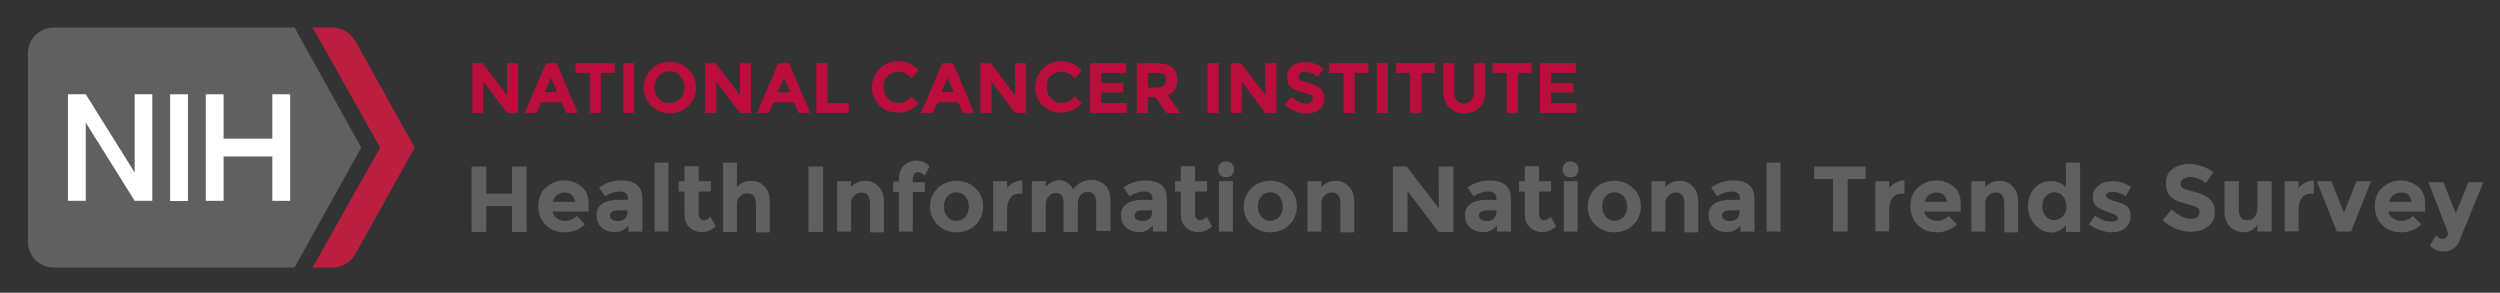 <?xml version="1.0" encoding="utf-8"?>
<!-- Generator: Adobe Illustrator 23.0.6, SVG Export Plug-In . SVG Version: 6.00 Build 0)  -->
<svg version="1.1" id="Layer_1" xmlns="http://www.w3.org/2000/svg" xmlns:xlink="http://www.w3.org/1999/xlink" x="0px" y="0px"
	 viewBox="0 0 1262.3 147.8" style="enable-background:new 0 0 1262.3 147.8;" xml:space="preserve">
<rect x="0" y="0" width="1262.3" height="147.8" fill="#333333" stroke="none"/>
<style type="text/css">
	.st0{fill:#606061;}
	.st1{fill:#BA1F40;}
	.st2{fill:#FFFFFF;}
	.st3{fill:#BB0E3D;}
	.st4{fill:#606060;}
</style>
<g>
	<g>
		<path class="st0" d="M182.4,74.5l-33.7-60.6H27.1c-7.2,0-13,5.8-13,13v95.2c0,7.2,5.8,13,13,13h121.6L182.4,74.5z"/>
		<path class="st1" d="M179.1,20.2c-2.5-3.8-6.7-6.3-11.2-6.3h-10.1l34.1,60.6l-34.1,60.6h10.1c4.7,0,9-2.5,11.2-6.3l30.3-54.3
			L179.1,20.2z"/>
	</g>
	<g>
		<rect x="85.9" y="47.6" class="st2" width="9" height="53.9"/>
		<polygon class="st2" points="68,47.6 68,87.1 43.3,47.6 34.3,47.6 34.3,101.4 43.3,101.4 43.3,61.9 68,101.4 76.9,101.4 
			76.9,47.6 		"/>
		<polygon class="st2" points="137.5,47.6 137.5,70 112.9,70 112.9,47.6 103.9,47.6 103.9,101.4 112.9,101.4 112.9,79 137.5,79 
			137.5,101.4 146.5,101.4 146.5,47.6 		"/>
	</g>
</g>
<g>
	<g>
		<path class="st3" d="M256,31.9h5.6V57H256l-11.9-15.7V57h-5.6V31.9h5.2L256,48V31.9z"/>
		<path class="st3" d="M285.9,57l-2.2-5.4h-10.5l-2.2,5.4h-6.1l10.8-25.1h5.4L291.7,57H285.9z M278.2,39.3l-3.1,7.2h6.3L278.2,39.3z
			"/>
		<path class="st3" d="M303.4,36.8V57h-5.6V36.8h-7.2v-4.9h19.7v4.9H303.4z"/>
		<path class="st3" d="M314.6,31.9h5.6V57h-5.6V31.9z"/>
		<path class="st3" d="M347.6,53.4c-2.5,2.5-5.6,3.8-9.4,3.8c-3.8,0-6.7-1.3-9.4-3.8c-2.5-2.5-3.8-5.6-3.8-9.2s1.3-6.7,3.8-9.2
			c2.5-2.5,5.6-3.8,9.4-3.8c3.8,0,6.7,1.3,9.4,3.8c2.5,2.5,3.8,5.6,3.8,9.2C351.4,48,350.1,50.9,347.6,53.4z M345.6,44.2
			c0-2.2-0.7-4-2.2-5.8c-1.3-1.6-3.1-2.5-5.4-2.5c-2.2,0-3.8,0.9-5.4,2.5c-1.3,1.6-2.2,3.6-2.2,5.8s0.7,4,2.2,5.6
			c1.3,1.6,3.1,2.2,5.4,2.2c2.2,0,3.8-0.7,5.4-2.2C344.9,48.5,345.6,46.4,345.6,44.2z"/>
		<path class="st3" d="M373.6,31.9h5.6V57h-5.6l-11.9-15.7V57h-5.6V31.9h5.2L373.6,48V31.9z"/>
		<path class="st3" d="M403.2,57l-2.2-5.4h-10.5l-2.2,5.4h-6.1l10.8-25.1h5.4L409.1,57H403.2z M395.8,39.3l-3.1,7.2h6.3L395.8,39.3z
			"/>
		<path class="st3" d="M412.2,57V31.9h5.6V52h10.8V57H412.2z"/>
		<path class="st3" d="M453.5,52c2.7,0,4.9-1.1,6.7-3.4l3.6,3.6c-2.9,3.1-6.3,4.7-10.1,4.7c-3.8,0-7-1.1-9.6-3.6
			c-2.5-2.5-3.8-5.6-3.8-9.2c0-3.8,1.3-6.7,3.8-9.4c2.5-2.5,5.6-3.8,9.4-3.8c4,0,7.6,1.6,10.3,4.7l-3.6,4c-1.8-2.2-4-3.4-6.5-3.4
			c-2,0-3.8,0.7-5.4,2c-1.6,1.3-2.2,3.1-2.2,5.6c0,2.5,0.7,4.3,2,5.6C449.9,51.4,451.5,52,453.5,52z"/>
		<path class="st3" d="M486.1,57l-2.2-5.4h-10.5L471,57H465l10.8-25.1h5.4L491.9,57H486.1z M478.4,39.3l-3.1,7.2h6.3L478.4,39.3z"/>
		<path class="st3" d="M512.5,31.9h5.6V57h-5.6l-11.9-15.7V57H495V31.9h5.2L512.5,48V31.9z"/>
		<path class="st3" d="M535.9,52c2.7,0,4.9-1.1,6.7-3.4l3.6,3.6c-2.9,3.1-6.3,4.7-10.1,4.7s-7-1.1-9.6-3.6c-2.5-2.5-3.8-5.6-3.8-9.2
			c0-3.8,1.3-6.7,3.8-9.4c2.5-2.5,5.6-3.8,9.4-3.8c4,0,7.6,1.6,10.3,4.7l-3.6,4c-1.8-2.2-4-3.4-6.5-3.4c-2,0-3.8,0.7-5.4,2
			c-1.6,1.3-2.2,3.1-2.2,5.6c0,2.5,0.7,4.3,2,5.6C532.1,51.4,533.9,52,535.9,52z"/>
		<path class="st3" d="M568.6,31.9v4.9h-12.6v5.2h11.2v4.7h-11.2V52h12.8V57h-18.4V31.9H568.6z"/>
		<path class="st3" d="M594.4,40.2c0,4-1.6,6.5-4.7,7.9l6.3,9h-7l-5.6-8.1h-3.8V57H574V31.9h9.4c3.8,0,6.7,0.7,8.3,2
			C593.3,35.2,594.4,37.2,594.4,40.2z M587.7,43.1c0.7-0.7,1.1-1.6,1.1-2.9c0-1.3-0.4-2.2-1.1-2.7c-0.7-0.4-2-0.7-3.8-0.7h-4.3v7.4
			h4C585.7,44.2,586.8,43.7,587.7,43.1z"/>
		<path class="st3" d="M609.7,31.9h5.6V57h-5.6V31.9z"/>
		<path class="st3" d="M638.9,31.9h5.6V57h-5.6L627,41.3V57h-5.6V31.9h5.2L638.9,48V31.9z"/>
		<path class="st3" d="M656.6,36.8c-0.4,0.4-0.9,1.1-0.9,1.8c0,0.7,0.2,1.3,0.9,1.8c0.7,0.4,2.2,0.9,4.5,1.6
			c2.2,0.7,4.3,1.6,5.6,2.7c1.3,1.1,2,2.9,2,5.2c0,2.2-0.9,4-2.5,5.4c-1.6,1.3-3.8,2-6.7,2c-4,0-7.6-1.6-10.8-4.5l3.4-4
			c2.7,2.5,5.2,3.6,7.4,3.6c1.1,0,1.8-0.2,2.5-0.7c0.7-0.4,0.9-1.1,0.9-1.8c0-0.7-0.2-1.3-0.9-1.8s-1.8-0.9-3.6-1.3
			c-2.9-0.7-5.2-1.6-6.5-2.7s-2-2.9-2-5.2s0.9-4.3,2.5-5.6c1.8-1.3,3.8-2,6.5-2c1.6,0,3.4,0.2,4.9,0.9c1.6,0.7,3.1,1.3,4.5,2.5
			l-2.9,4c-2.2-1.6-4.5-2.5-6.7-2.5C658,36.1,657.1,36.3,656.6,36.8z"/>
		<path class="st3" d="M684,36.8V57h-5.6V36.8h-7.2v-4.9h19.7v4.9H684z"/>
		<path class="st3" d="M695.2,31.9h5.6V57h-5.6V31.9z"/>
		<path class="st3" d="M717.7,36.8V57H712V36.8h-7.2v-4.9h19.7v4.9H717.7z"/>
		<path class="st3" d="M735.4,50.5c0.9,1.1,2.2,1.8,3.8,1.8c1.6,0,2.9-0.7,3.8-1.8c0.9-1.1,1.3-2.7,1.3-4.7V31.9h5.6V46
			c0,3.6-0.9,6.5-2.9,8.3c-2,2-4.5,2.9-7.6,2.9c-3.1,0-5.6-0.9-7.6-2.9c-2-2-3.1-4.7-3.1-8.3V31.9h5.6v13.9
			C734,47.8,734.5,49.4,735.4,50.5z"/>
		<path class="st3" d="M766.4,36.8V57h-5.6V36.8h-7.2v-4.9h19.7v4.9H766.4z"/>
		<path class="st3" d="M795.7,31.9v4.9h-12.6v5.2h11.2v4.7h-11.2V52H796V57h-18.4V31.9H795.7z"/>
	</g>
</g>
<g>
	<path class="st4" d="M258.5,84.1h7.4v33h-7.4v-13h-13v13h-7.4v-33h7.4v13.7h13V84.1z"/>
	<path class="st4" d="M295.3,113.3c-2.9,2.7-6.3,4-10.1,4s-7-1.1-9.6-3.6c-2.5-2.5-3.8-5.6-3.8-9.6c0-4,1.3-7.2,3.8-9.4
		c2.5-2.2,5.6-3.6,9-3.6c3.6,0,6.5,1.1,9,3.1c2.5,2,3.6,4.9,3.6,8.8v3.8h-18.2c0.2,1.3,0.9,2.5,2.2,3.4c1.1,0.9,2.7,1.3,4,1.3
		c2.5,0,4.5-0.9,6.1-2.5L295.3,113.3z M288.6,98.3c-0.9-0.9-2.2-1.1-3.6-1.1s-2.7,0.4-3.8,1.3c-1.1,0.9-1.8,2-2,3.4h11.2
		C290.1,100.3,289.5,99.2,288.6,98.3z"/>
	<path class="st4" d="M324,116.9h-6.7v-3.1c-1.8,2.2-4,3.4-6.7,3.4s-4.9-0.7-6.7-2.2c-1.8-1.6-2.7-3.6-2.7-6.3
		c0-2.7,0.9-4.5,2.9-5.8c1.8-1.3,4.5-2,7.6-2h5.4v-0.2c0-2.7-1.3-4-4.3-4c-1.1,0-2.5,0.2-3.8,0.7c-1.3,0.4-2.5,1.1-3.4,1.8l-3.1-4.5
		c3.4-2.5,7.2-3.6,11.4-3.6c3.1,0,5.6,0.7,7.6,2.2c2,1.6,2.9,4,2.9,7.4v16.4H324z M316.8,107.3v-1.1h-4.5c-2.9,0-4.3,0.9-4.3,2.7
		c0,0.9,0.4,1.6,1.1,2c0.7,0.4,1.6,0.7,2.9,0.7c1.3,0,2.5-0.4,3.4-1.1C316.4,109.7,316.8,108.6,316.8,107.3z"/>
	<path class="st4" d="M337.5,116.9h-7V82.1h7V116.9z"/>
	<path class="st4" d="M352.8,96.7v11.4c0,0.9,0.2,1.8,0.7,2.2c0.4,0.4,1.1,0.9,1.8,0.9c1.3,0,2.5-0.7,3.4-1.8l2.7,4.9
		c-2.2,2-4.5,2.9-7,2.9s-4.5-0.9-6.3-2.5c-1.8-1.6-2.5-3.8-2.5-6.5V96.7h-2.9v-5.2h2.9v-7.6h7.2v7.6h6.1v5.2
		C358.8,96.7,352.8,96.7,352.8,96.7z"/>
	<path class="st4" d="M372.1,103.4v13.7h-7v-35h7v12.3c2.2-2.2,4.5-3.1,7.2-3.1s4.9,0.9,6.7,2.9c1.8,1.8,2.7,4.5,2.7,7.6v15.5h-7
		v-13.9c0-3.8-1.3-5.8-4.3-5.8c-1.3,0-2.7,0.4-3.6,1.6C372.5,99.8,372.1,101.4,372.1,103.4z"/>
	<path class="st4" d="M408.2,84.1h7.4v33h-7.4V84.1z"/>
	<path class="st4" d="M429.7,102.8v14.1h-7V91.5h7v2.9c2.2-2.2,4.5-3.1,7.2-3.1s4.9,0.9,6.7,2.9c1.8,1.8,2.7,4.5,2.7,7.6v15.5h-7
		V103c0-3.8-1.3-5.8-4.3-5.8c-1.3,0-2.7,0.4-3.6,1.6C430.4,99.4,429.7,101,429.7,102.8z"/>
	<path class="st4" d="M460.9,90.2V92h6.1v4.9h-6.1v20h-7v-20H451v-5.2h2.9v-1.6c0-2.7,0.9-4.9,2.5-6.5s3.8-2.5,6.3-2.5
		s4.7,0.9,6.7,2.9l-2.5,4.7c-1.1-1.1-2.2-1.8-3.4-1.8c-0.7,0-1.3,0.2-1.8,0.7C461.4,88.4,460.9,89.3,460.9,90.2z"/>
	<path class="st4" d="M496.4,104.3c0,3.6-1.3,6.7-3.8,9.2s-5.8,3.8-9.6,3.8s-7-1.3-9.6-3.8s-3.8-5.6-3.8-9.2s1.3-6.7,3.8-9.2
		c2.5-2.5,5.8-3.8,9.6-3.8s7,1.3,9.6,3.8S496.4,100.7,496.4,104.3z M476.6,104.3c0,2,0.7,3.8,1.8,5.2c1.1,1.3,2.7,2,4.5,2
		s3.4-0.7,4.5-2c1.1-1.3,1.8-2.9,1.8-5.2c0-2-0.7-3.8-1.8-5.2c-1.1-1.3-2.7-2-4.5-2s-3.4,0.7-4.5,2
		C477.1,100.5,476.6,102.3,476.6,104.3z"/>
	<path class="st4" d="M514.8,97.8c-2,0-3.6,0.7-4.7,2.2c-1.1,1.6-1.6,3.4-1.6,5.8v11h-7V91.5h7v3.4c0.9-1.1,2-2,3.4-2.7
		s2.7-1.1,4.3-1.1v6.7C516.1,97.8,514.8,97.8,514.8,97.8z"/>
	<path class="st4" d="M544.2,103.4v13.7H537v-13.9c0-2-0.2-3.6-0.9-4.5c-0.7-0.9-1.6-1.3-2.9-1.3c-1.3,0-2.5,0.4-3.6,1.6
		s-1.6,2.5-1.6,4.5v13.7h-7V91.5h7v2.9c2-2.2,4.3-3.4,6.7-3.4c1.6,0,3.1,0.4,4.3,1.3s2.2,2,2.9,3.4c0.9-1.6,2.2-2.7,4-3.6
		c1.6-0.9,3.4-1.3,4.9-1.3c2.9,0,5.4,0.9,7.2,2.7s2.7,4.3,2.7,7.6v15.5h-7.2v-13.9c0-3.8-1.3-5.8-4.3-5.8c-1.3,0-2.7,0.4-3.6,1.6
		C544.6,99.8,544.2,101.4,544.2,103.4z"/>
	<path class="st4" d="M588.8,116.9h-6.7v-3.1c-1.8,2.2-4,3.4-6.7,3.4c-2.7,0-4.9-0.7-6.7-2.2c-1.8-1.6-2.7-3.6-2.7-6.3
		c0-2.7,0.9-4.5,2.9-5.8c1.8-1.3,4.5-2,7.6-2h5.4v-0.2c0-2.7-1.3-4-4.3-4c-1.1,0-2.5,0.2-3.8,0.7c-1.3,0.4-2.5,1.1-3.4,1.8l-3.1-4.5
		c3.4-2.5,7.2-3.6,11.4-3.6c3.1,0,5.6,0.7,7.6,2.2c2,1.6,2.9,4,2.9,7.4v16.4H588.8z M581.7,107.3v-1.1h-4.5c-2.9,0-4.3,0.9-4.3,2.7
		c0,0.9,0.4,1.6,1.1,2c0.7,0.4,1.6,0.7,2.9,0.7s2.5-0.4,3.4-1.1S581.7,108.6,581.7,107.3z"/>
	<path class="st4" d="M603.4,96.7v11.4c0,0.9,0.2,1.8,0.7,2.2c0.4,0.4,1.1,0.9,1.8,0.9c1.3,0,2.5-0.7,3.4-1.8l2.7,4.9
		c-2.2,2-4.5,2.9-7,2.9c-2.5,0-4.5-0.9-6.3-2.5c-1.8-1.6-2.5-3.8-2.5-6.5V96.7h-2.9v-5.2h2.9v-7.6h7.2v7.6h6.1v5.2H603.4z"/>
	<path class="st4" d="M616.2,88.4c-0.9-0.9-1.1-1.8-1.1-2.9c0-1.1,0.4-2.2,1.1-2.9c0.9-0.9,1.8-1.1,2.9-1.1c1.1,0,2.2,0.4,2.9,1.1
		c0.9,0.9,1.1,1.8,1.1,2.9c0,1.1-0.4,2.2-1.1,2.9c-0.9,0.9-1.8,1.1-2.9,1.1C618,89.5,617.1,89.3,616.2,88.4z M622.7,116.9h-7.2V91.5
		h7v25.4C622.5,116.9,622.7,116.9,622.7,116.9z"/>
	<path class="st4" d="M654.8,104.3c0,3.6-1.3,6.7-3.8,9.2c-2.5,2.5-5.8,3.8-9.6,3.8c-3.8,0-7-1.3-9.6-3.8c-2.7-2.5-3.8-5.6-3.8-9.2
		s1.3-6.7,3.8-9.2c2.5-2.5,5.8-3.8,9.6-3.8c3.8,0,7,1.3,9.6,3.8C653.7,97.6,654.8,100.7,654.8,104.3z M635.1,104.3
		c0,2,0.7,3.8,1.8,5.2c1.1,1.3,2.7,2,4.5,2c1.8,0,3.4-0.7,4.5-2c1.1-1.3,1.8-2.9,1.8-5.2c0-2-0.7-3.8-1.8-5.2c-1.1-1.3-2.7-2-4.5-2
		c-1.8,0-3.4,0.7-4.5,2C635.7,100.5,635.1,102.3,635.1,104.3z"/>
	<path class="st4" d="M667.2,102.8v14.1h-7V91.5h7v2.9c2.2-2.2,4.5-3.1,7.2-3.1c2.7,0,4.9,0.9,6.7,2.9c1.8,1.8,2.7,4.5,2.7,7.6v15.5
		h-7V103c0-3.8-1.3-5.8-4.3-5.8c-1.3,0-2.7,0.4-3.6,1.6C667.6,99.4,667.2,101,667.2,102.8z"/>
	<path class="st4" d="M726.4,84.1h7.4v33h-7.4l-15.7-20.6v20.6h-7.4v-33h7l16.2,21.1L726.4,84.1L726.4,84.1z"/>
	<path class="st4" d="M762.5,116.9h-6.7v-3.1c-1.8,2.2-4,3.4-6.7,3.4c-2.7,0-4.9-0.7-6.7-2.2c-1.8-1.6-2.7-3.6-2.7-6.3
		c0-2.7,0.9-4.5,2.9-5.8c1.8-1.3,4.5-2,7.6-2h5.4v-0.2c0-2.7-1.3-4-4.3-4c-1.1,0-2.5,0.2-3.8,0.7c-1.3,0.4-2.5,1.1-3.4,1.8l-3.1-4.5
		c3.4-2.5,7.2-3.6,11.4-3.6c3.1,0,5.6,0.7,7.6,2.2c2,1.6,2.9,4,2.9,7.4v16.4H762.5z M755.6,107.3v-1.1h-4.5c-2.9,0-4.3,0.9-4.3,2.7
		c0,0.9,0.4,1.6,1.1,2c0.7,0.4,1.6,0.7,2.9,0.7s2.5-0.4,3.4-1.1C754.9,109.7,755.6,108.6,755.6,107.3z"/>
	<path class="st4" d="M777.1,96.7v11.4c0,0.9,0.2,1.8,0.7,2.2c0.4,0.4,1.1,0.9,1.8,0.9c1.3,0,2.5-0.7,3.4-1.8l2.7,4.9
		c-2.2,2-4.5,2.9-7,2.9c-2.5,0-4.5-0.9-6.3-2.5c-1.8-1.6-2.5-3.8-2.5-6.5V96.7H767v-5.2h2.9v-7.6h7.2v7.6h6.1v5.2H777.1z"/>
	<path class="st4" d="M790.1,88.4c-0.9-0.9-1.1-1.8-1.1-2.9c0-1.1,0.4-2.2,1.1-2.9c0.9-0.9,1.8-1.1,2.9-1.1s2.2,0.4,2.9,1.1
		c0.9,0.9,1.1,1.8,1.1,2.9c0,1.1-0.4,2.2-1.1,2.9c-0.9,0.9-1.8,1.1-2.9,1.1S790.8,89.3,790.1,88.4z M796.6,116.9h-7V91.5h7V116.9z"
		/>
	<path class="st4" d="M828.5,104.3c0,3.6-1.3,6.7-3.8,9.2c-2.5,2.5-5.8,3.8-9.6,3.8c-3.8,0-7-1.3-9.6-3.8c-2.7-2.5-3.8-5.6-3.8-9.2
		s1.3-6.7,3.8-9.2c2.5-2.5,5.8-3.8,9.6-3.8c3.8,0,7,1.3,9.6,3.8C827.4,97.6,828.5,100.7,828.5,104.3z M809,104.3
		c0,2,0.7,3.8,1.8,5.2c1.1,1.3,2.7,2,4.5,2c1.8,0,3.4-0.7,4.5-2c1.1-1.3,1.8-2.9,1.8-5.2c0-2-0.7-3.8-1.8-5.2c-1.1-1.3-2.7-2-4.5-2
		c-1.8,0-3.4,0.7-4.5,2C809.4,100.5,809,102.3,809,104.3z"/>
	<path class="st4" d="M840.9,102.8v14.1h-7V91.5h7v2.9c2.2-2.2,4.5-3.1,7.2-3.1c2.7,0,4.9,0.9,6.7,2.9c1.8,1.8,2.7,4.5,2.7,7.6v15.5
		h-7V103c0-3.8-1.3-5.8-4.3-5.8c-1.3,0-2.7,0.4-3.6,1.6C841.5,99.4,840.9,101,840.9,102.8z"/>
	<path class="st4" d="M885.5,116.9h-6.7v-3.1c-1.8,2.2-4,3.4-6.7,3.4c-2.7,0-4.9-0.7-6.7-2.2s-2.7-3.6-2.7-6.3
		c0-2.7,0.9-4.5,2.9-5.8c1.8-1.3,4.5-2,7.6-2h5.4v-0.2c0-2.7-1.3-4-4.3-4c-1.1,0-2.5,0.2-3.8,0.7c-1.3,0.4-2.5,1.1-3.4,1.8l-3.1-4.5
		c3.4-2.5,7.2-3.6,11.4-3.6c3.1,0,5.6,0.7,7.6,2.2c2,1.6,2.9,4,2.9,7.4v16.4H885.5z M878.3,107.3v-1.1h-4.5c-2.9,0-4.3,0.9-4.3,2.7
		c0,0.9,0.4,1.6,1.1,2c0.7,0.4,1.6,0.7,2.9,0.7s2.5-0.4,3.4-1.1S878.3,108.6,878.3,107.3z"/>
	<path class="st4" d="M899,116.9h-7V82.1h7V116.9z"/>
	<path class="st4" d="M932.9,90.4v26.5h-7.4V90.4H916v-6.3h26v6.3H932.9z"/>
	<path class="st4" d="M960.2,97.8c-2,0-3.6,0.7-4.7,2.2c-1.1,1.6-1.6,3.4-1.6,5.8v11h-7V91.5h7v3.4c0.9-1.1,2-2,3.4-2.7
		s2.7-1.1,4.3-1.1v6.7C961.6,97.8,960.2,97.8,960.2,97.8z"/>
	<path class="st4" d="M988.1,113.3c-2.9,2.7-6.3,4-10.1,4s-7-1.1-9.6-3.6c-2.5-2.5-3.8-5.6-3.8-9.6c0-4,1.3-7.2,3.8-9.4
		c2.5-2.2,5.6-3.6,9-3.6c3.6,0,6.5,1.1,9,3.1c2.5,2,3.6,4.9,3.6,8.8v3.8h-18.4c0.2,1.3,0.9,2.5,2.2,3.4c1.1,0.9,2.7,1.3,4,1.3
		c2.5,0,4.5-0.9,6.1-2.5L988.1,113.3z M981.3,98.3c-0.9-0.9-2.2-1.1-3.6-1.1s-2.7,0.4-3.8,1.3c-1.1,0.9-1.8,2-2,3.4h11.2
		C982.9,100.3,982.2,99.2,981.3,98.3z"/>
	<path class="st4" d="M1002.4,102.8v14.1h-7V91.5h7v2.9c2.2-2.2,4.5-3.1,7.2-3.1c2.7,0,4.9,0.9,6.7,2.9c1.8,1.8,2.7,4.5,2.7,7.6
		v15.5h-7V103c0-3.8-1.3-5.8-4.3-5.8c-1.3,0-2.7,0.4-3.6,1.6C1002.9,99.4,1002.4,101,1002.4,102.8z"/>
	<path class="st4" d="M1035.7,117.4c-2.9,0-5.6-1.3-8.1-3.8c-2.2-2.5-3.6-5.6-3.6-9.4s1.1-7,3.4-9.2c2.2-2.5,4.9-3.6,8.1-3.6
		s5.6,1.1,7.6,3.1V82.1h7.2v35h-7.2v-3.4C1041,116.2,1038.6,117.4,1035.7,117.4z M1031.2,104.3c0,2,0.7,3.8,1.8,4.9
		c1.1,1.3,2.7,2,4.3,2s2.9-0.7,4.3-2c1.1-1.3,1.8-2.9,1.8-4.9s-0.7-3.8-1.8-5.2c-1.1-1.3-2.5-2-4.3-2c-1.6,0-3.1,0.7-4.3,2
		C1031.6,100.5,1031.2,102.3,1031.2,104.3z"/>
	<path class="st4" d="M1075.8,109c0,2.5-0.9,4.5-2.7,6.1s-4.3,2.2-7,2.2c-1.8,0-3.8-0.4-5.8-1.1c-2-0.7-3.8-1.6-5.6-2.9l3.1-4.5
		c2.7,2,5.4,3.1,8.5,3.1c0.9,0,1.6-0.2,2.2-0.4c0.4-0.4,0.9-0.9,0.9-1.3c0-0.7-0.4-1.1-1.1-1.6c-0.7-0.4-1.8-0.9-3.1-1.3
		c-1.3-0.4-2.5-0.9-3.1-1.1c-0.7-0.2-1.6-0.7-2.5-1.3c-2-1.1-2.9-2.9-2.9-5.4c0-2.5,0.9-4.3,2.9-5.8c1.8-1.6,4.3-2.2,7.4-2.2
		c3.1,0,6.1,0.9,9,2.9l-2.7,4.7c-2.2-1.6-4.5-2.2-6.5-2.2c-2.2,0-3.4,0.7-3.4,1.8c0,0.7,0.4,1.1,1.1,1.6c0.7,0.4,1.8,0.9,3.4,1.3
		c1.6,0.4,2.7,0.9,3.4,1.1c0.7,0.2,1.6,0.7,2.5,1.3C1074.9,104.8,1075.8,106.6,1075.8,109z"/>
	<path class="st4" d="M1102.1,90.6c-0.7,0.7-1.1,1.3-1.1,2.2s0.4,1.8,1.3,2.2c0.9,0.7,2.9,1.1,6.1,2c3.1,0.7,5.6,2,7.2,3.4
		s2.7,3.8,2.7,6.7s-1.1,5.4-3.4,7.2c-2.2,1.8-5.2,2.7-8.8,2.7c-5.2,0-9.9-2-14.1-5.8l4.5-5.4c3.6,3.1,6.7,4.7,9.9,4.7
		c1.3,0,2.5-0.2,3.1-0.9s1.1-1.3,1.1-2.5c0-0.9-0.4-1.8-1.1-2.2c-0.9-0.7-2.5-1.1-4.9-1.8c-3.8-0.9-6.7-2-8.3-3.6
		c-1.8-1.6-2.7-3.8-2.7-7c0-3.1,1.1-5.6,3.4-7.2s4.9-2.5,8.3-2.5c2.2,0,4.5,0.4,6.5,1.1c2.2,0.7,4,1.8,5.8,3.1l-3.8,5.4
		c-2.9-2.2-5.8-3.1-8.8-3.1C1103.9,89.7,1103,90,1102.1,90.6z"/>
	<path class="st4" d="M1139.8,105.2V91.5h7.2v25.4h-7.2v-3.4c-1.8,2.5-4,3.8-6.7,3.8s-5.2-0.9-7-2.7c-1.8-1.8-2.9-4.3-2.9-7.9V91.5
		h7.2v13.9c0,3.8,1.3,5.8,4.3,5.8c1.3,0,2.7-0.4,3.6-1.6C1139.1,108.6,1139.8,107.3,1139.8,105.2z"/>
	<path class="st4" d="M1166.9,97.8c-2,0-3.6,0.7-4.7,2.2c-1.1,1.6-1.6,3.4-1.6,5.8v11h-7V91.5h7v3.4c0.9-1.1,2-2,3.4-2.7
		s2.7-1.1,4.3-1.1v6.7C1168.3,97.8,1166.9,97.8,1166.9,97.8z"/>
	<path class="st4" d="M1179.9,116.9l-10.1-25.4h7.4l6.3,15.9l6.3-15.9h7.4l-10.1,25.4H1179.9z"/>
	<path class="st4" d="M1222.6,113.3c-2.9,2.7-6.3,4-10.1,4c-3.8,0-7-1.1-9.6-3.6c-2.5-2.5-3.8-5.6-3.8-9.6c0-4,1.3-7.2,3.8-9.4
		c2.5-2.2,5.6-3.6,9-3.6c3.6,0,6.5,1.1,9,3.1c2.5,2,3.6,4.9,3.6,8.8v3.8H1206c0.2,1.3,0.9,2.5,2.2,3.4c1.1,0.9,2.7,1.3,4,1.3
		c2.5,0,4.5-0.9,6.1-2.5L1222.6,113.3z M1215.9,98.3c-0.9-0.9-2.2-1.1-3.6-1.1s-2.7,0.4-3.8,1.3c-1.1,0.9-1.8,2-2,3.4h11.2
		C1217.4,100.3,1216.8,99.2,1215.9,98.3z"/>
	<path class="st4" d="M1233.8,127c-2.5,0-4.7-0.9-7-2.9l3.1-5.2c1.1,1.1,2.5,1.8,3.6,1.8c0.7,0,1.1-0.2,1.8-0.9s0.7-1.3,0.7-2
		c0-0.7-3.4-9.4-9.9-25.8h7.6l6.3,15.7l6.3-15.7h7.6l-12.1,29.6c-0.7,1.8-1.8,3.1-3.1,4C1237.2,126.6,1235.6,127,1233.8,127z"/>
</g>
</svg>
